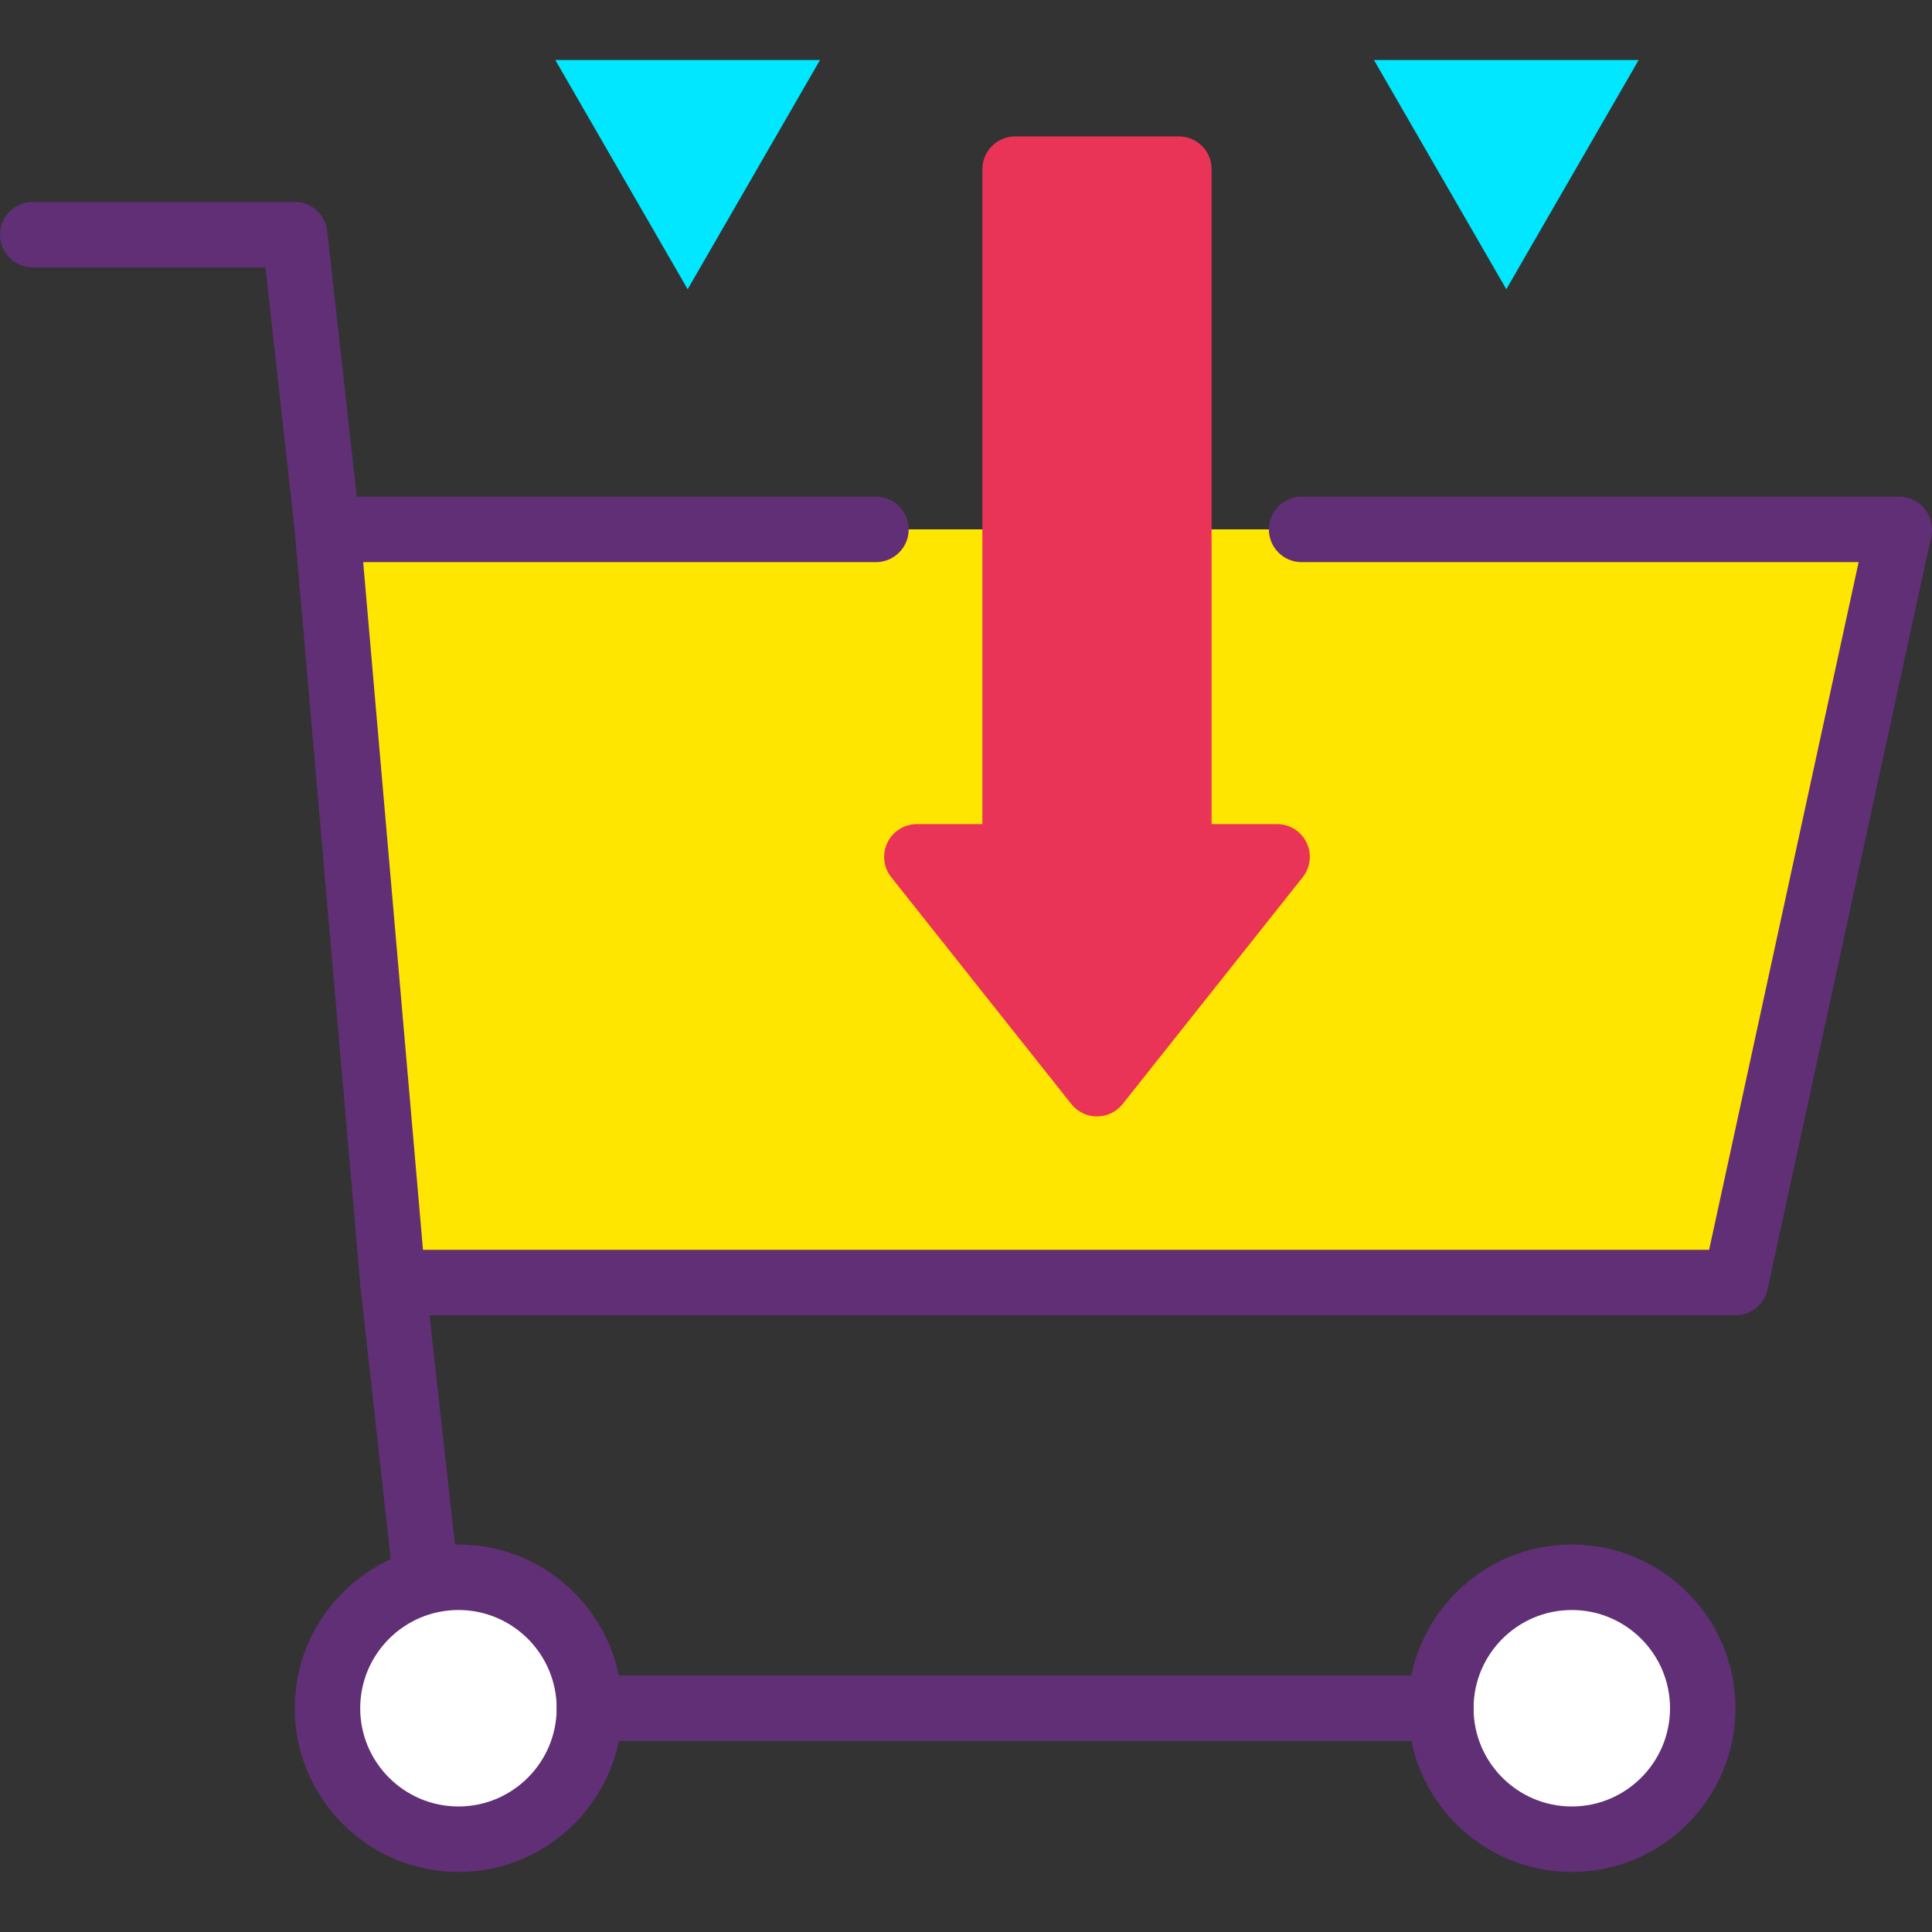 <?xml version="1.0" encoding="iso-8859-1"?>
<!-- Generator: Adobe Illustrator 19.0.0, SVG Export Plug-In . SVG Version: 6.00 Build 0)  -->
<svg version="1.1" id="Capa_1" xmlns="http://www.w3.org/2000/svg" xmlns:xlink="http://www.w3.org/1999/xlink" x="0px" y="0px"
	 viewBox="0 0 402.773 402.773" style="enable-background:new 0 0 402.773 402.773;" xml:space="preserve">
<rect x="0" y="0" width="402.773" height="402.773" fill="#333333" stroke="none"/>
<polyline style="fill:#FFE600;" points="271.357,110.365 395.947,110.365 361.813,267.378 81.92,267.378 68.267,110.365 
	182.612,110.365 "/>
<g>
	<path style="fill:#602F75;" d="M361.813,274.205H81.92c-3.54,0-6.494-2.707-6.799-6.233L61.467,110.959
		c-0.167-1.906,0.476-3.794,1.766-5.207c1.294-1.413,3.12-2.214,5.033-2.214H182.61c3.77,0,6.827,3.053,6.827,6.827
		s-3.057,6.827-6.827,6.827H75.713l12.467,143.36h268.129l31.167-143.36h-116.12c-3.77,0-6.827-3.053-6.827-6.827
		s3.057-6.827,6.827-6.827h124.59c2.067,0,4.019,0.934,5.316,2.54c1.294,1.613,1.794,3.721,1.353,5.74l-34.133,157.013
		C367.804,271.964,365.024,274.205,361.813,274.205z"/>
	<path style="fill:#602F75;" d="M68.256,117.191c-3.43,0-6.386-2.58-6.774-6.074L55.33,55.751H6.827C3.057,55.751,0,52.698,0,48.925
		s3.057-6.827,6.827-6.827H61.44c3.48,0,6.4,2.613,6.784,6.074l6.827,61.44c0.416,3.746-2.284,7.12-6.03,7.54
		C68.763,117.178,68.511,117.191,68.256,117.191z"/>
	<path style="fill:#602F75;" d="M88.736,335.645c-3.43,0-6.386-2.58-6.774-6.074l-6.827-61.44c-0.416-3.746,2.284-7.12,6.03-7.54
		c3.714-0.393,7.12,2.28,7.537,6.033l6.827,61.44c0.416,3.746-2.284,7.12-6.03,7.54C89.243,335.631,88.991,335.645,88.736,335.645z"
		/>
</g>
<circle style="fill:#FFFFFF;" cx="95.573" cy="356.13" r="27.307"/>
<path style="fill:#602F75;" d="M95.573,390.258c-18.819,0-34.133-15.314-34.133-34.133s15.314-34.133,34.133-34.133
	s34.133,15.314,34.133,34.133S114.393,390.258,95.573,390.258z M95.573,335.645c-11.293,0-20.48,9.187-20.48,20.48
	c0,11.293,9.187,20.48,20.48,20.48s20.48-9.187,20.48-20.48C116.053,344.832,106.866,335.645,95.573,335.645z"/>
<circle style="fill:#FFFFFF;" cx="327.68" cy="356.13" r="27.307"/>
<g>
	<path style="fill:#602F75;" d="M327.68,390.258c-18.819,0-34.133-15.314-34.133-34.133s15.314-34.133,34.133-34.133
		c18.819,0,34.133,15.314,34.133,34.133S346.499,390.258,327.68,390.258z M327.68,335.645c-11.293,0-20.48,9.187-20.48,20.48
		c0,11.293,9.187,20.48,20.48,20.48c11.293,0,20.48-9.187,20.48-20.48C348.16,344.832,338.973,335.645,327.68,335.645z"/>
	<path style="fill:#602F75;" d="M300.373,362.951H122.88c-3.77,0-6.827-3.053-6.827-6.827s3.057-6.827,6.827-6.827h177.493
		c3.77,0,6.827,3.053,6.827,6.827S304.143,362.951,300.373,362.951z"/>
</g>
<g>
	<polygon style="fill:#EA3457;" points="245.76,178.631 245.76,35.271 211.627,35.271 211.627,178.631 191.147,178.631 
		228.693,225.928 266.24,178.631 	"/>
	<path style="fill:#EA3457;" d="M228.693,232.752c-2.084,0-4.05-0.954-5.347-2.58L185.8,182.878c-1.63-2.053-1.94-4.854-0.8-7.214
		c1.14-2.36,3.526-3.86,6.147-3.86H204.8V35.27c0-3.773,3.057-6.827,6.827-6.827h34.133c3.77,0,6.827,3.053,6.827,6.827v136.533
		h13.653c2.62,0,5.007,1.5,6.147,3.86c1.14,2.36,0.829,5.159-0.8,7.214l-37.547,47.293
		C232.743,231.798,230.777,232.752,228.693,232.752z M205.283,185.458l23.41,29.486l23.41-29.486h-6.344
		c-3.77,0-6.827-3.053-6.827-6.827V42.098h-20.48v136.533c0,3.773-3.057,6.827-6.827,6.827L205.283,185.458L205.283,185.458z"/>
</g>
<g>
	<polygon style="fill:#00E7FF;" points="314.027,60.301 341.617,12.515 286.437,12.515 	"/>
	<polygon style="fill:#00E7FF;" points="143.36,60.301 170.95,12.515 115.77,12.515 	"/>
</g>
<g>
</g>
<g>
</g>
<g>
</g>
<g>
</g>
<g>
</g>
<g>
</g>
<g>
</g>
<g>
</g>
<g>
</g>
<g>
</g>
<g>
</g>
<g>
</g>
<g>
</g>
<g>
</g>
<g>
</g>
</svg>
